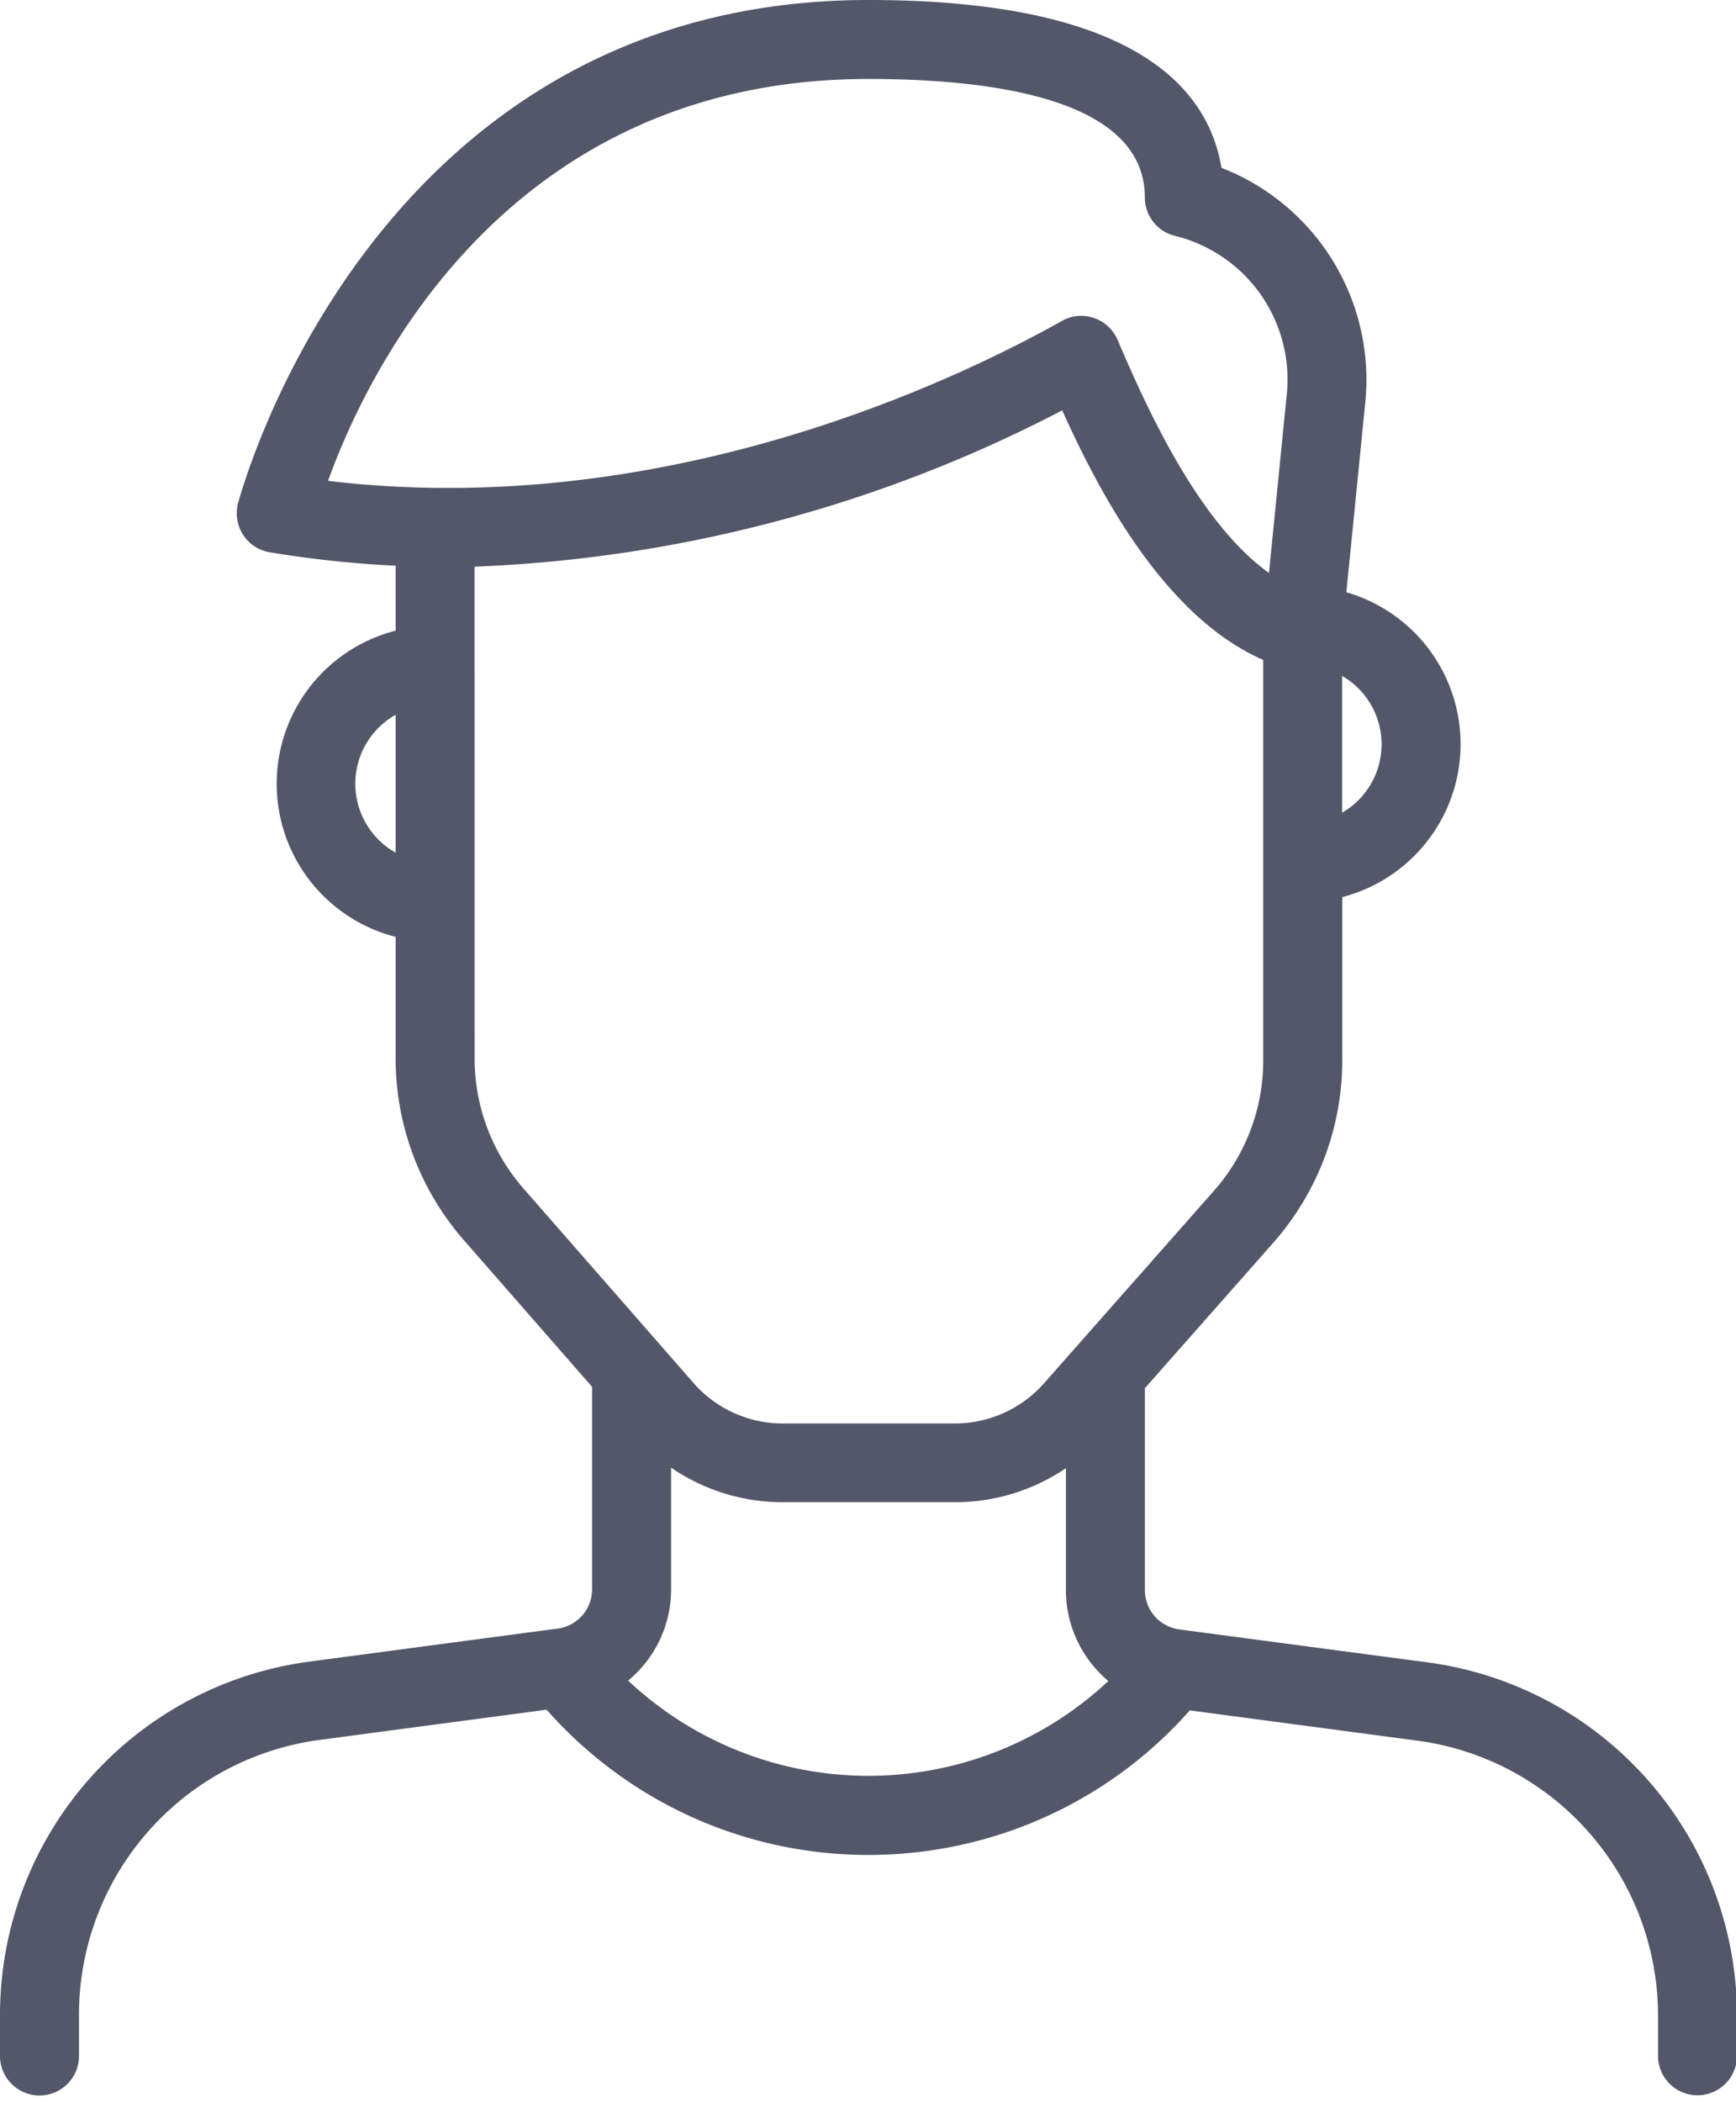 <svg xmlns="http://www.w3.org/2000/svg" width="38" height="46" viewBox="0 0 38 46"><g><g><path fill="#545769" d="M23.668 6.91a.85.85 0 0 0-.421.112c-2.458 1.376-8.794 4.367-16.067 3.5.882-2.436 3.94-8.794 11.83-8.794 2.76 0 6.05.45 6.05 2.593 0 .399.272.746.66.84a3.237 3.237 0 0 1 2.448 3.455l-.391 3.92c-1.594-1.13-2.761-3.824-3.25-4.95l-.066-.154a.856.856 0 0 0-.517-.474.865.865 0 0 0-.276-.047zm5.71 7.88a1.728 1.728 0 0 1 0 2.993zm-21.6 2.357c0-.625.338-1.2.882-1.506v3.017a1.728 1.728 0 0 1-.882-1.507zm2.61-4.747a30.385 30.385 0 0 0 12.863-3.42c.785 1.738 2.217 4.509 4.4 5.46v8.722a4.305 4.305 0 0 1-1.062 2.876l-3.733 4.227c-.492.559-1.2.88-1.944.883h-3.783a2.592 2.592 0 0 1-1.944-.881L11.453 26a4.324 4.324 0 0 1-1.064-2.89zm3.36 24.375a2.584 2.584 0 0 0 .942-2.012v-2.648a4.33 4.33 0 0 0 2.438.756h3.786a4.326 4.326 0 0 0 2.418-.744v2.646a2.593 2.593 0 0 0 .929 2.01 7.682 7.682 0 0 1-10.512-.009zm23.409 9.073a.865.865 0 0 0 .865-.865v-.914a7.807 7.807 0 0 0-6.747-7.69l-5.462-.725a.868.868 0 0 1-.752-.872v-4.406l2.826-3.2a6.037 6.037 0 0 0 1.494-4.026v-3.52a3.458 3.458 0 0 0 .09-6.67l.416-4.172a4.975 4.975 0 0 0-3.15-5.116C26.437 1.869 24.745 0 19.012 0 8.092 0 5.239 10.914 5.208 11.024a.865.865 0 0 0 .7 1.062c.91.15 1.83.249 2.752.292V13.8a3.457 3.457 0 0 0 0 6.7v2.6a6.05 6.05 0 0 0 1.49 4.033l2.81 3.213v4.426a.865.865 0 0 1-.752.864l-5.461.726A7.799 7.799 0 0 0 0 44.07v.918a.864.864 0 1 0 1.729 0v-.913a6.066 6.066 0 0 1 5.247-6l4.989-.664c.253.287.524.558.81.812 3.885 3.444 9.826 3.087 13.27-.797l5 .665a6.071 6.071 0 0 1 5.248 5.979v.913c0 .478.387.865.864.865"/></g></g></svg>